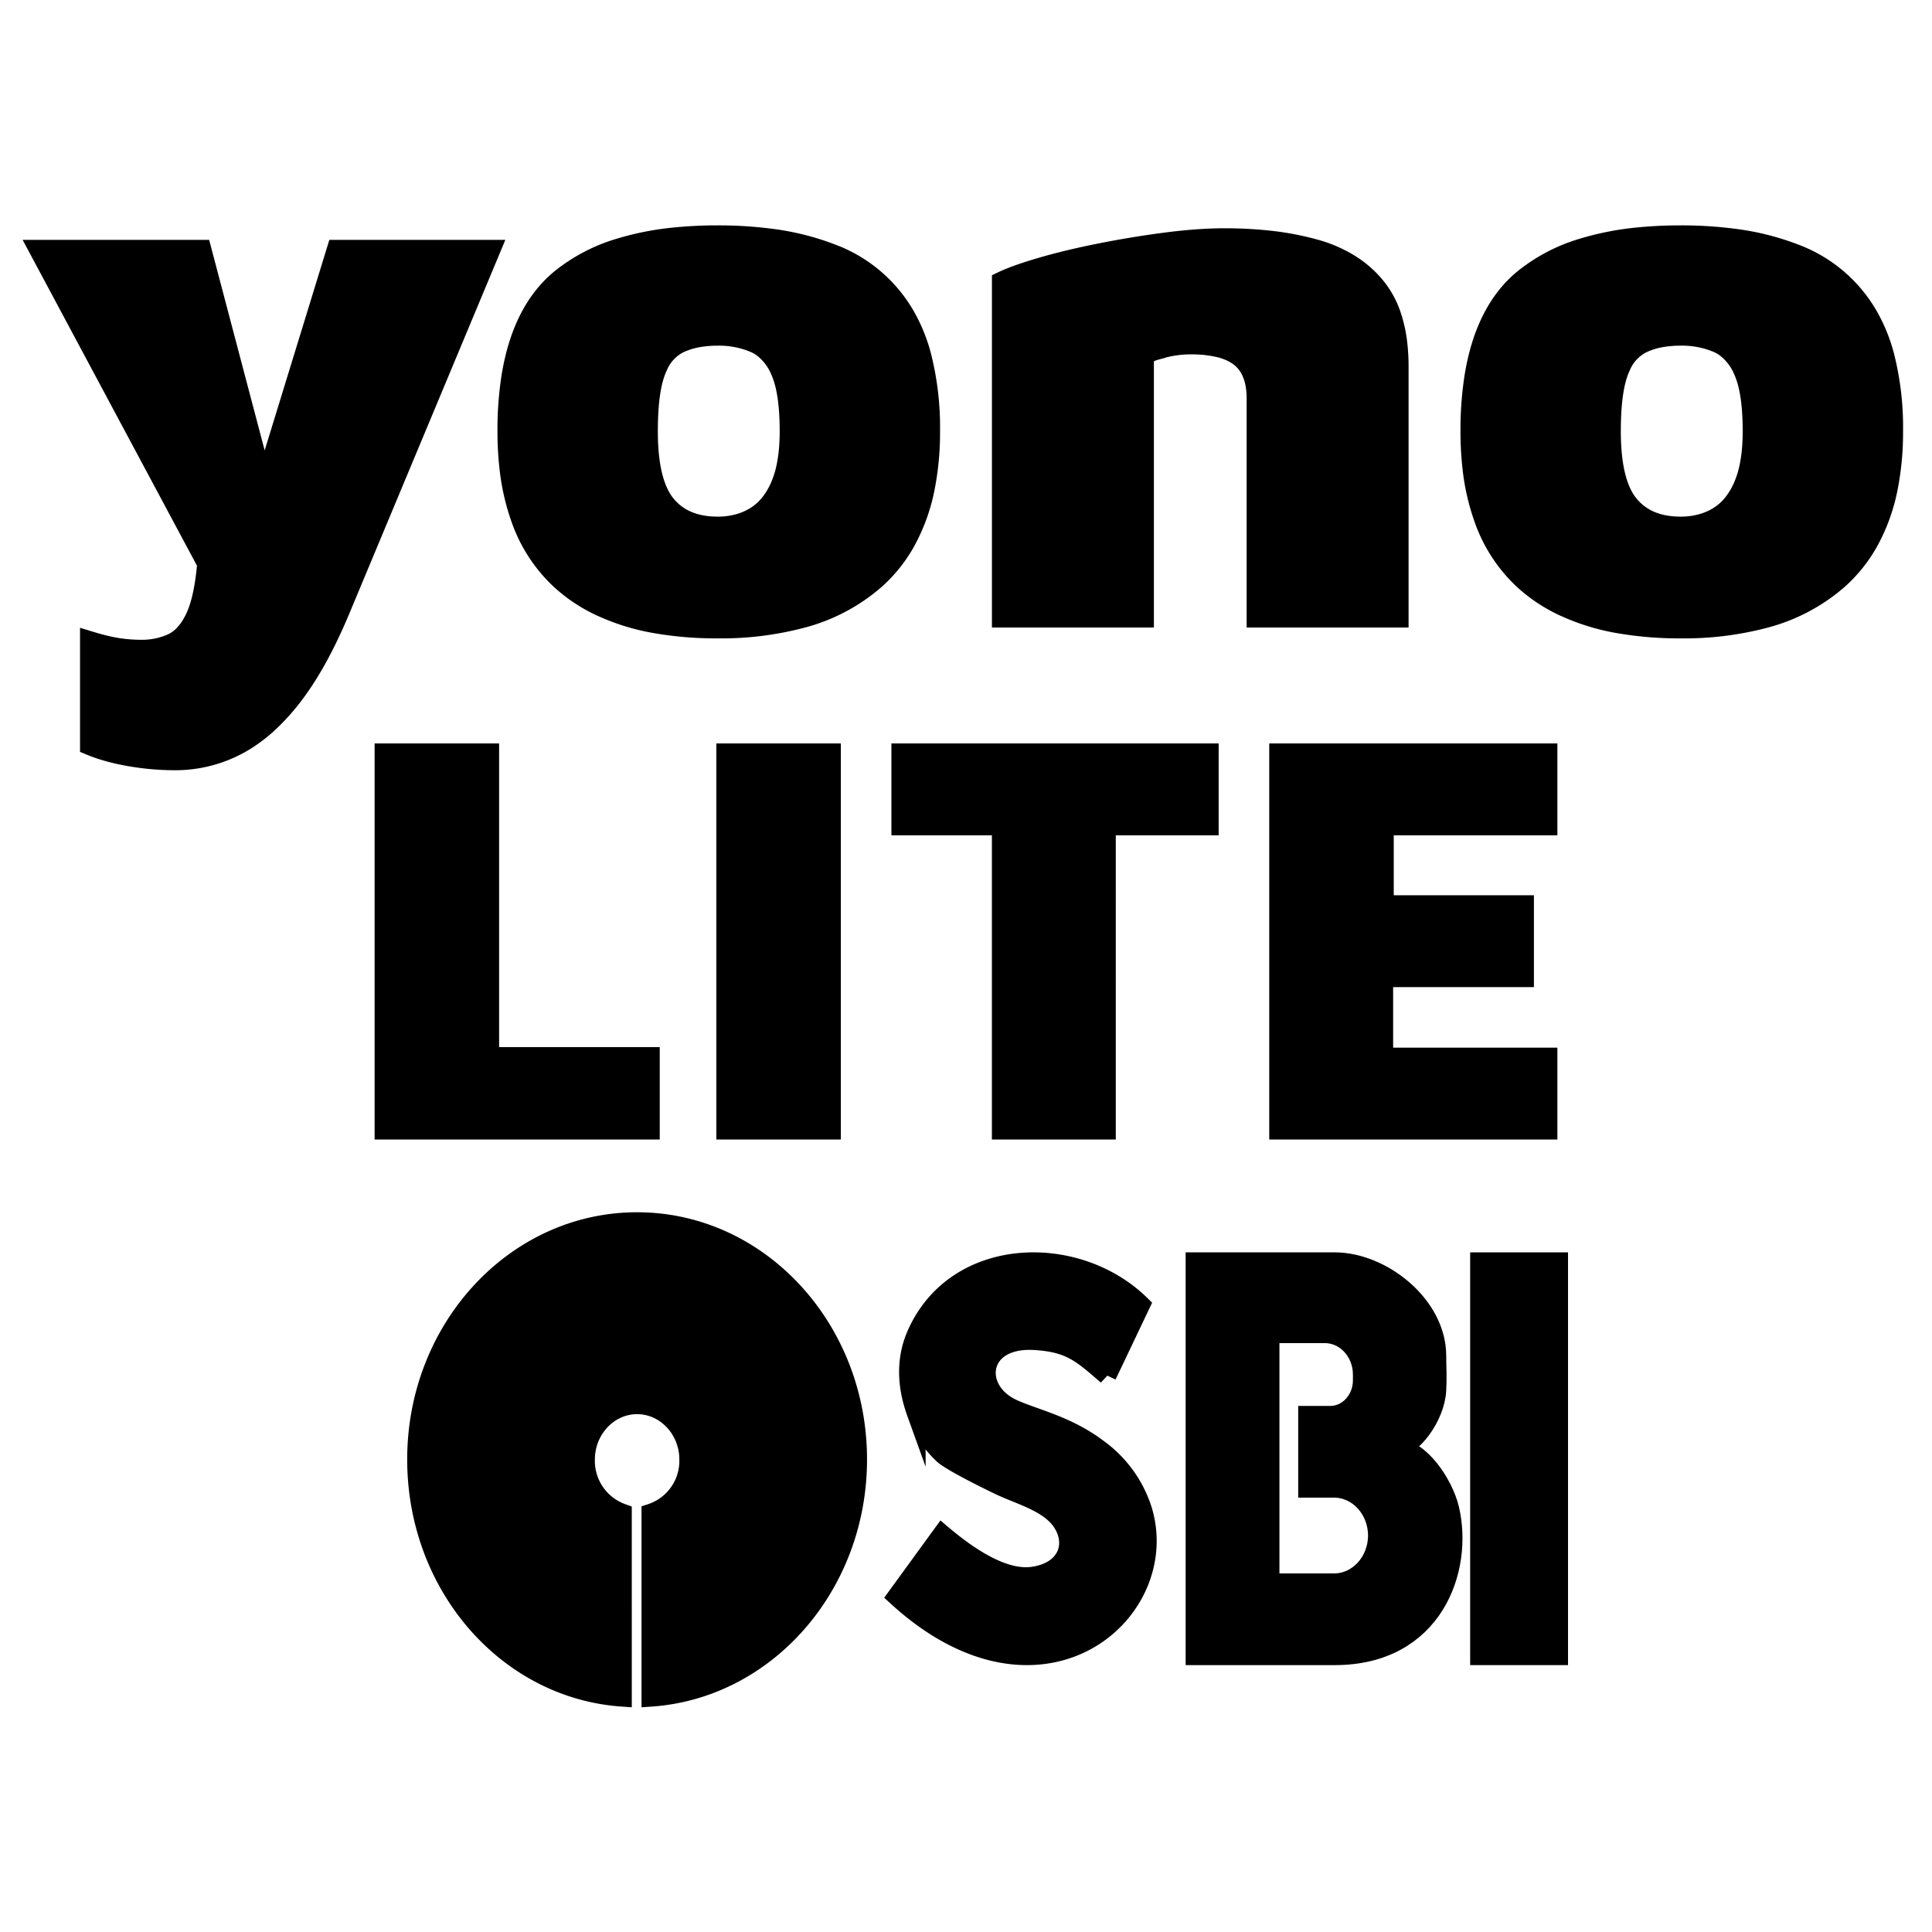 <svg xmlns="http://www.w3.org/2000/svg" xmlns:xlink="http://www.w3.org/1999/xlink" width="512" height="512" viewBox="0 0 512 512">
  <defs>
    <clipPath id="clip-SPRK_default_preset_name_custom_1">
      <rect width="512" height="512"/>
    </clipPath>
  </defs>
  <g id="SPRK_default_preset_name_custom_1" data-name="SPRK_default_preset_name_custom – 1" clip-path="url(#clip-SPRK_default_preset_name_custom_1)">
    <g id="Group_3" data-name="Group 3" transform="translate(0 -6.5)">
      <g id="Group_2" data-name="Group 2" transform="translate(-19.272 -72.88)">
        <g id="Group_1" data-name="Group 1" transform="translate(129.683 403.142)">
          <path id="Path_1" data-name="Path 1" d="M125.975,95.756c0-34.8-26.159-63.007-58.43-63.007S9.115,60.959,9.115,95.756c0,33.478,23.959,60.893,54.518,63V109.991a14.693,14.693,0,0,1-9.779-14.235c0-7.91,6.112-14.5,13.691-14.5s13.691,6.589,13.691,14.5a14.584,14.584,0,0,1-10.023,14.235v48.768c30.559-2.11,54.762-29.525,54.762-63Z" transform="translate(-9.115 -32.749)" stroke="#000" stroke-miterlimit="10" stroke-width="5" fill-rule="evenodd"/>
          <path id="Path_2" data-name="Path 2" d="M184.773,62.881,193.7,44.117c-16.9-16.607-49.005-15.874-59.472,7.9-2.79,6.337-2.692,13.36-.031,20.739a27.2,27.2,0,0,0,7.265,11.188c1.876,1.627,9.082,5.378,14.907,8.153,5.451,2.6,12.953,4.46,16.4,9.58,3.936,5.85,1.5,13.074-7.626,14.389-5.117.736-12.732-1.5-24.083-11.125l-12.006,16.5c38.179,34.992,73.421,4.355,65.163-22.874a32.057,32.057,0,0,0-11.76-16.295c-8.269-6.277-16.9-7.978-22.667-10.619-10.8-4.947-9.276-18.873,5.7-18.023,9.478.538,12.523,3.382,19.284,9.252Z" transform="translate(-1.808 -22.124)" stroke="#000" stroke-miterlimit="10" stroke-width="5" fill-rule="evenodd"/>
          <path id="Path_3" data-name="Path 3" d="M204.124,32.749h37.018c12.445,0,27.037,11.365,27.037,24.933,0,3.134.206,5.485,0,9.126-.4,7.2-6.726,15.281-10.8,15.281,6.34,0,12.674,9.544,14.229,16.15,3.777,16.045-4.244,38.895-30.468,38.895H204.124V32.749ZM223.979,51.8h14.546c5.46,0,9.927,4.871,9.927,10.824v1.551c0,5.1-3.827,9.273-8.5,9.273h-6v19.3h7c6.329,0,11.506,5.645,11.506,12.544h0c0,6.9-5.177,12.544-11.506,12.544H223.979V51.8Z" transform="translate(2.173 -22.124)" stroke="#000" stroke-miterlimit="10" stroke-width="5" fill-rule="evenodd"/>
          <path id="Path_4" data-name="Path 4" d="M281.507,32.75H302.44V137.134H281.507V32.75Z" transform="translate(0.189 -22.124)" stroke="#000" stroke-miterlimit="10" stroke-width="5" fill-rule="evenodd"/>
        </g>
        <g id="svgGroup" transform="translate(29.439 141.607)">
          <path id="Path_5" data-name="Path 5" d="M13.542,135.361v-27.84q3.264,1,5.832,1.524.83.17,1.668.3a41.109,41.109,0,0,0,6.25.48,19.408,19.408,0,0,0,8.021-1.632,10.1,10.1,0,0,0,3.1-2.2,14.6,14.6,0,0,0,1.926-2.484,20.366,20.366,0,0,0,1.02-1.846q2.165-4.423,3.053-12.684.1-.905.176-1.812h0L0,3.841H43.333l16.458,62.4h0l19.167-62.4H120L80,99.649q-6.042,14.4-12.917,23.136a57.574,57.574,0,0,1-5.5,6.092,41.324,41.324,0,0,1-6.467,5.09q-1.271.8-2.618,1.49a35.259,35.259,0,0,1-16.25,3.936,70.056,70.056,0,0,1-12.083-1.056q-2.863-.493-5.656-1.266A42.441,42.441,0,0,1,13.542,135.361Zm241.665-33.792V12.289q1.21-.584,2.467-1.08,2.724-1.085,6.636-2.273.655-.2,1.313-.391Q272.5,6.529,281.144,4.8t17.4-2.88q4.028-.536,8.086-.846,3.839-.287,7.289-.305h.458a107.684,107.684,0,0,1,11.776.611,74.958,74.958,0,0,1,12.39,2.365A34.873,34.873,0,0,1,348,7.947a27.965,27.965,0,0,1,6.789,6.166,24.345,24.345,0,0,1,3.935,7.469,36.4,36.4,0,0,1,1.584,7.46,52.941,52.941,0,0,1,.314,5.9v66.624H322.706V43.393a21.672,21.672,0,0,0-.2-3.052,15.41,15.41,0,0,0-.706-2.956q-.11-.311-.235-.616a10.218,10.218,0,0,0-3.333-4.416,13.037,13.037,0,0,0-3.1-1.686,17.767,17.767,0,0,0-2.32-.714,31.769,31.769,0,0,0-7.136-.767h-.259a29.436,29.436,0,0,0-7.812,1.056q-.722.2-1.432.425a8.94,8.94,0,0,0-2.738,1.258,1.523,1.523,0,0,0-.309.333v69.312Zm-91.19,1.605A93.422,93.422,0,0,0,180,104.449a83.612,83.612,0,0,0,22.123-2.681,48.256,48.256,0,0,0,19.751-10.375,38.952,38.952,0,0,0,7.957-9.918A48.984,48.984,0,0,0,235.1,66.832a75.7,75.7,0,0,0,1.354-14.8,77.037,77.037,0,0,0-2.313-19.9A43.926,43.926,0,0,0,229.894,21.6,37.688,37.688,0,0,0,210.728,5.089,68.965,68.965,0,0,0,193.69.824,107.41,107.41,0,0,0,180,0q-5.438-.013-10.855.5a75.477,75.477,0,0,0-15.053,2.9,45.565,45.565,0,0,0-15.863,8.309q-10.327,8.6-13.071,26.314a91.772,91.772,0,0,0-.992,14.006,85.624,85.624,0,0,0,.483,9.293A59.4,59.4,0,0,0,127.9,75.637a40.273,40.273,0,0,0,10.323,15.756,41.747,41.747,0,0,0,10.087,6.868A58.112,58.112,0,0,0,164.017,103.174Zm255.207,0a93.422,93.422,0,0,0,15.982,1.275,83.611,83.611,0,0,0,22.123-2.681A48.256,48.256,0,0,0,477.08,91.393a38.95,38.95,0,0,0,7.957-9.918,48.986,48.986,0,0,0,5.272-14.643,75.7,75.7,0,0,0,1.354-14.8,77.039,77.039,0,0,0-2.313-19.9A43.926,43.926,0,0,0,485.1,21.6,37.688,37.688,0,0,0,465.934,5.089,68.965,68.965,0,0,0,448.9.824,107.409,107.409,0,0,0,435.205,0q-5.438-.013-10.855.5A75.477,75.477,0,0,0,409.3,3.4a45.565,45.565,0,0,0-15.863,8.309q-10.327,8.6-13.071,26.314a91.77,91.77,0,0,0-.992,14.006,85.631,85.631,0,0,0,.483,9.293,59.4,59.4,0,0,0,3.256,14.311,40.273,40.273,0,0,0,10.323,15.756,41.747,41.747,0,0,0,10.087,6.868A58.111,58.111,0,0,0,419.223,103.174ZM180,77.185a20.544,20.544,0,0,0,5.738-.773,17.2,17.2,0,0,0,4.158-1.819,15.019,15.019,0,0,0,4.211-3.858,20.18,20.18,0,0,0,2.187-3.7q.138-.3.268-.6a25.959,25.959,0,0,0,1.506-4.848,39.949,39.949,0,0,0,.743-5.379q.15-2.084.146-4.173,0-10.56-2.4-15.936a14.755,14.755,0,0,0-4.774-6.211,11.127,11.127,0,0,0-1.892-1.085,23.925,23.925,0,0,0-9.9-1.92,29.677,29.677,0,0,0-4.626.341A20.4,20.4,0,0,0,170,28.8a11.916,11.916,0,0,0-5.761,6.142q-.264.57-.489,1.154-2.083,5.376-2.083,15.936,0,11.15,3.136,17.034a14.605,14.605,0,0,0,1.552,2.358Q171.04,77.185,180,77.185Zm255.207,0a20.544,20.544,0,0,0,5.738-.773,17.194,17.194,0,0,0,4.158-1.819,15.019,15.019,0,0,0,4.211-3.858,20.182,20.182,0,0,0,2.187-3.7q.138-.3.268-.6a25.963,25.963,0,0,0,1.506-4.848,39.939,39.939,0,0,0,.743-5.379q.15-2.084.147-4.173,0-10.56-2.4-15.936a14.756,14.756,0,0,0-4.774-6.211A11.127,11.127,0,0,0,445.1,28.8a23.925,23.925,0,0,0-9.9-1.92,29.678,29.678,0,0,0-4.626.341,20.4,20.4,0,0,0-5.374,1.579,11.916,11.916,0,0,0-5.761,6.142q-.264.57-.489,1.154-2.083,5.376-2.083,15.936,0,11.15,3.136,17.034a14.608,14.608,0,0,0,1.552,2.358Q426.247,77.185,435.205,77.185Z" transform="translate(0 0)" stroke="#000" stroke-linecap="round" stroke-width="5" fill-rule="evenodd"/>
        </g>
      </g>
      <g id="svgGroup-2" data-name="svgGroup" transform="translate(99.75 203.992)">
        <path id="Path_6" data-name="Path 6" d="M312.5,104.017H237.086V0H312.5V23.392H269.133V40.234h37.149V63.626H268.974v17H312.5Zm-117.028,0H163.585V23.392H136.958V0h85.778V23.392H195.472Zm-120.855,0H0V0H32.047V80.469h42.57Zm47.991,0H90.561V0h32.047Z" stroke="#000" stroke-linecap="round" stroke-width="0.945" fill-rule="evenodd"/>
      </g>
    </g>
  </g>
</svg>
